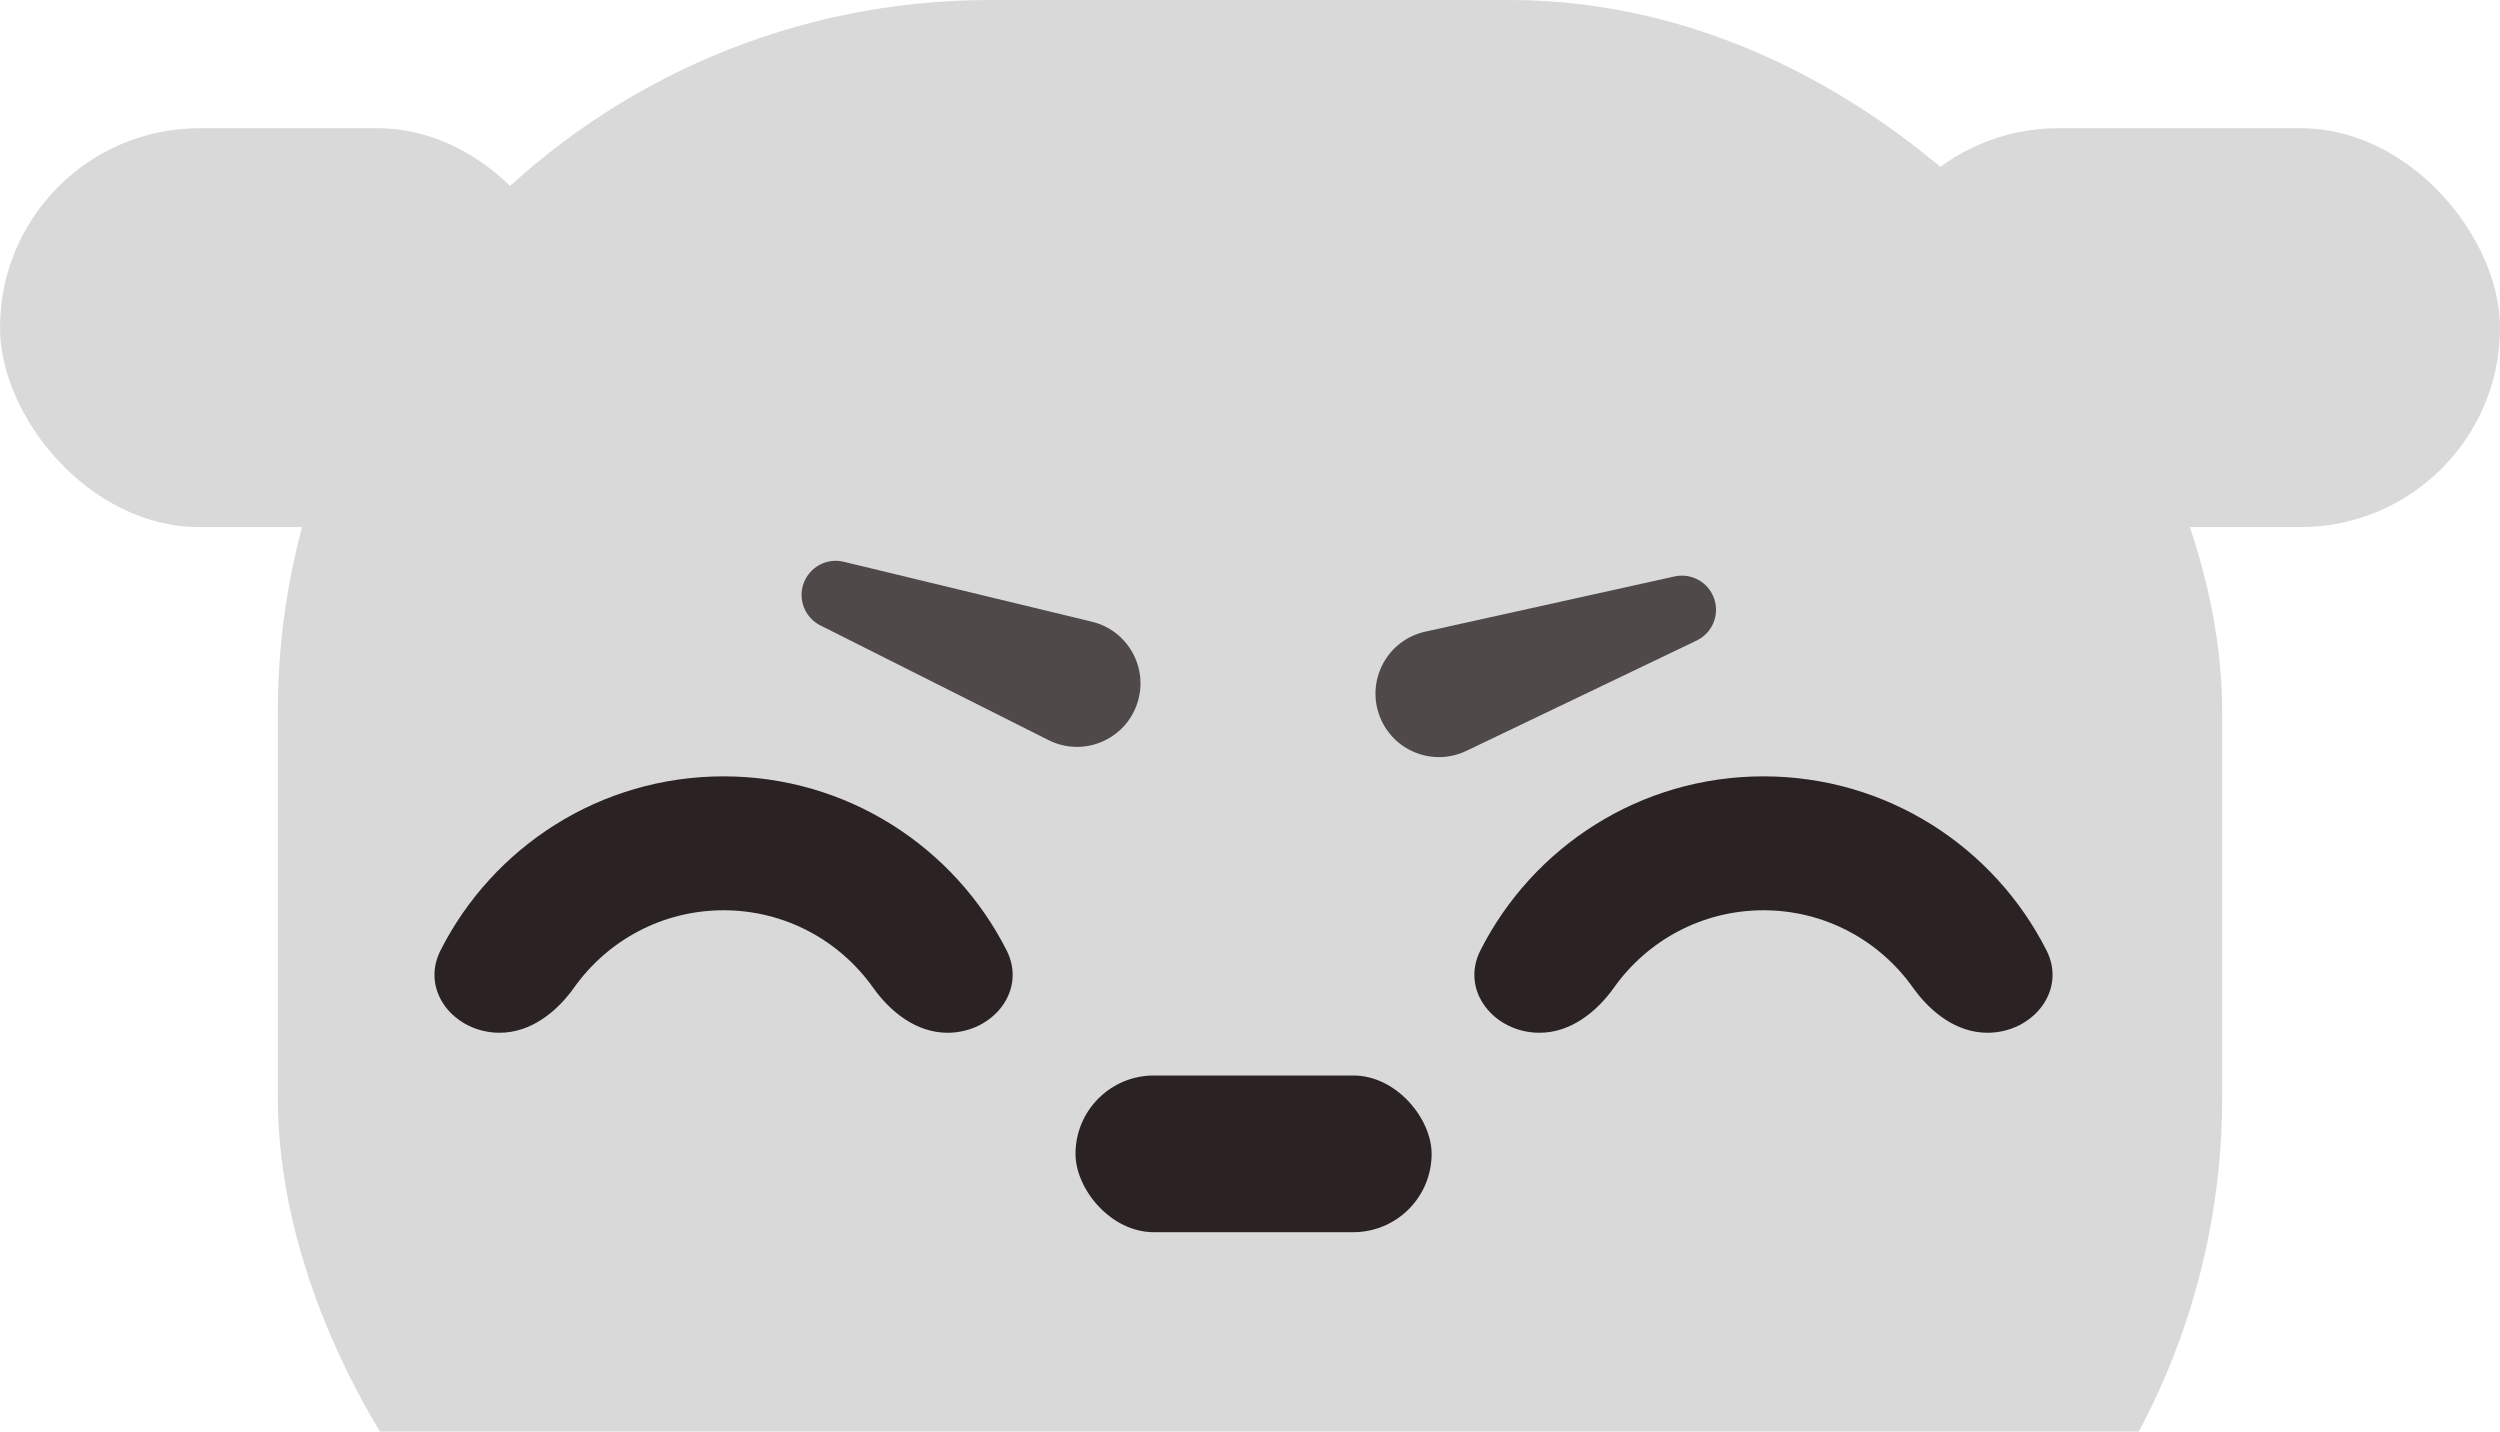 <svg xmlns="http://www.w3.org/2000/svg" width="351" height="201" fill="none" viewBox="0 0 351 201"><g clip-path="url(#clip0_13_268)"><rect width="273" height="254" x="39" fill="#D9D9D9" rx="100"/><path fill="#2B2323" fill-rule="evenodd" d="M287.329 133.435C290.201 139.108 285.386 145 279.028 145C274.733 145 271.058 142.155 268.572 138.652C263.914 132.087 256.252 127.803 247.59 127.803C238.927 127.803 231.265 132.087 226.607 138.652C224.121 142.155 220.446 145 216.151 145C209.793 145 204.978 139.108 207.85 133.435C215.19 118.938 230.229 109 247.59 109C264.95 109 279.989 118.938 287.329 133.435Z" clip-rule="evenodd"/><path fill="#2B2323" fill-rule="evenodd" d="M141.329 133.435C144.201 139.108 139.386 145 133.028 145C128.733 145 125.058 142.155 122.572 138.652C117.914 132.087 110.252 127.803 101.59 127.803C92.927 127.803 85.265 132.087 80.607 138.652C78.121 142.155 74.446 145 70.151 145C63.793 145 58.978 139.108 61.85 133.435C69.19 118.938 84.229 109 101.59 109C118.95 109 133.989 118.938 141.329 133.435Z" clip-rule="evenodd"/><rect width="50" height="22" x="151" y="151" fill="#2B2323" rx="11"/><path fill="#4F4949" d="M112.848 81.846C113.698 79.579 116.105 78.302 118.458 78.871L153.303 87.286C158.358 88.507 161.298 93.78 159.678 98.723C157.981 103.9 152.076 106.356 147.208 103.909L115.182 87.808C112.995 86.709 111.988 84.138 112.848 81.846Z"/><path fill="#4F4949" d="M240.679 84.082C241.452 86.376 240.392 88.886 238.209 89.932L205.881 105.421C201.191 107.668 195.581 105.437 193.715 100.583C191.759 95.498 194.785 89.864 200.105 88.685L235.102 80.934C237.492 80.405 239.897 81.762 240.679 84.082Z"/><rect width="81" height="56" y="18" fill="#D9D9D9" rx="28"/><rect width="90" height="56" x="261" y="18" fill="#D9D9D9" rx="28"/></g><defs><clipPath id="clip0_13_268"><rect width="351" height="201" fill="#fff"/></clipPath></defs></svg>